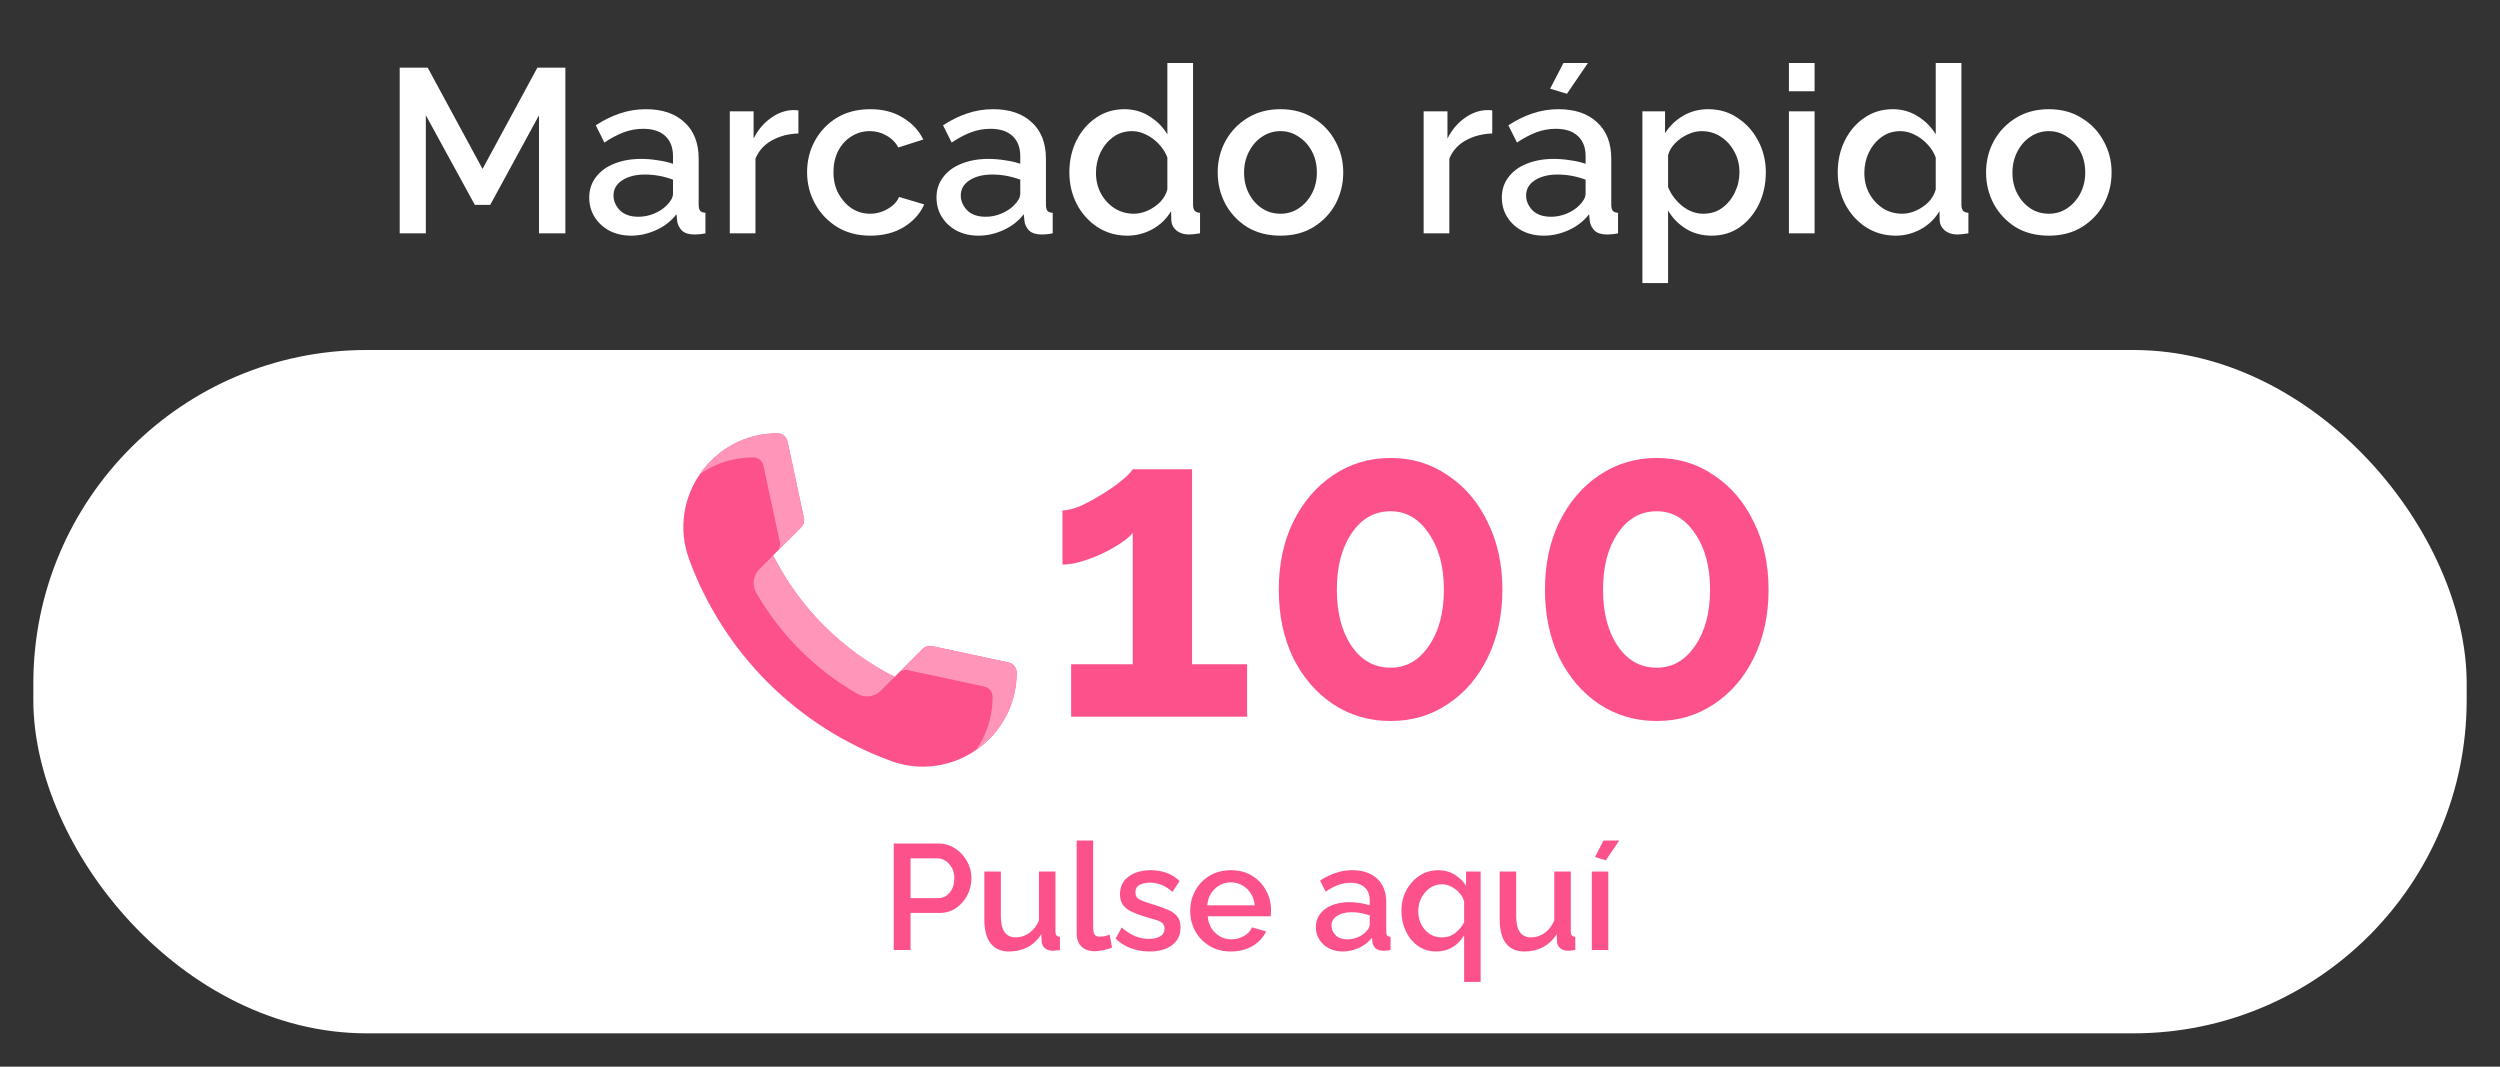 <svg width="150" height="64" viewBox="0 0 150 64" fill="none" xmlns="http://www.w3.org/2000/svg">
<rect x="0" y="0" width="150" height="64" fill="#333333" stroke="none"/>
<path d="M32.34 14V6.916L29.414 12.292H28.49L25.55 6.916V14H23.982V4.06H25.662L28.952 10.136L32.242 4.06H33.922V14H32.34ZM35.354 11.858C35.354 11.391 35.485 10.985 35.746 10.64C36.007 10.285 36.371 10.015 36.838 9.828C37.314 9.632 37.86 9.534 38.476 9.534C38.803 9.534 39.134 9.562 39.47 9.618C39.815 9.665 40.119 9.735 40.38 9.828V9.366C40.38 8.853 40.226 8.451 39.918 8.162C39.61 7.873 39.167 7.728 38.588 7.728C38.187 7.728 37.799 7.798 37.426 7.938C37.053 8.078 36.665 8.283 36.264 8.554L35.746 7.518C36.231 7.201 36.717 6.963 37.202 6.804C37.697 6.636 38.215 6.552 38.756 6.552C39.736 6.552 40.506 6.813 41.066 7.336C41.635 7.849 41.92 8.582 41.92 9.534V12.264C41.92 12.441 41.948 12.567 42.004 12.642C42.069 12.717 42.177 12.759 42.326 12.768V14C42.186 14.028 42.06 14.047 41.948 14.056C41.836 14.065 41.743 14.07 41.668 14.07C41.332 14.07 41.08 13.991 40.912 13.832C40.753 13.664 40.66 13.477 40.632 13.272L40.59 12.852C40.273 13.263 39.867 13.58 39.372 13.804C38.877 14.028 38.378 14.14 37.874 14.14C37.389 14.14 36.955 14.042 36.572 13.846C36.189 13.641 35.891 13.365 35.676 13.02C35.461 12.675 35.354 12.287 35.354 11.858ZM40.016 12.306C40.259 12.063 40.38 11.835 40.38 11.62V10.78C39.829 10.575 39.269 10.472 38.7 10.472C38.14 10.472 37.683 10.589 37.328 10.822C36.983 11.046 36.81 11.349 36.81 11.732C36.81 12.049 36.936 12.343 37.188 12.614C37.449 12.875 37.823 13.006 38.308 13.006C38.635 13.006 38.952 12.941 39.26 12.81C39.568 12.679 39.82 12.511 40.016 12.306ZM47.904 8.008C47.307 8.027 46.775 8.167 46.308 8.428C45.851 8.68 45.524 9.044 45.328 9.52V14H43.788V6.678H45.216V8.316C45.468 7.812 45.8 7.411 46.21 7.112C46.621 6.804 47.055 6.636 47.512 6.608C47.596 6.608 47.671 6.608 47.736 6.608C47.802 6.608 47.858 6.613 47.904 6.622V8.008ZM52.219 14.14C51.464 14.14 50.801 13.967 50.231 13.622C49.662 13.267 49.219 12.801 48.901 12.222C48.584 11.643 48.425 11.013 48.425 10.332C48.425 9.651 48.58 9.025 48.888 8.456C49.205 7.877 49.644 7.415 50.203 7.07C50.773 6.725 51.445 6.552 52.219 6.552C52.975 6.552 53.624 6.72 54.166 7.056C54.716 7.383 55.127 7.821 55.398 8.372L53.9 8.848C53.731 8.54 53.493 8.302 53.185 8.134C52.887 7.957 52.556 7.868 52.191 7.868C51.781 7.868 51.407 7.975 51.072 8.19C50.745 8.395 50.483 8.685 50.288 9.058C50.101 9.431 50.008 9.856 50.008 10.332C50.008 10.808 50.105 11.233 50.301 11.606C50.507 11.979 50.773 12.278 51.099 12.502C51.435 12.717 51.804 12.824 52.206 12.824C52.579 12.824 52.934 12.726 53.27 12.53C53.605 12.334 53.83 12.096 53.941 11.816L55.453 12.264C55.211 12.815 54.805 13.267 54.236 13.622C53.666 13.967 52.994 14.14 52.219 14.14ZM56.19 11.858C56.19 11.391 56.321 10.985 56.582 10.64C56.843 10.285 57.207 10.015 57.674 9.828C58.15 9.632 58.696 9.534 59.312 9.534C59.639 9.534 59.97 9.562 60.306 9.618C60.651 9.665 60.955 9.735 61.216 9.828V9.366C61.216 8.853 61.062 8.451 60.754 8.162C60.446 7.873 60.002 7.728 59.424 7.728C59.023 7.728 58.635 7.798 58.262 7.938C57.889 8.078 57.501 8.283 57.1 8.554L56.582 7.518C57.067 7.201 57.553 6.963 58.038 6.804C58.532 6.636 59.05 6.552 59.592 6.552C60.572 6.552 61.342 6.813 61.902 7.336C62.471 7.849 62.756 8.582 62.756 9.534V12.264C62.756 12.441 62.784 12.567 62.84 12.642C62.905 12.717 63.013 12.759 63.162 12.768V14C63.022 14.028 62.896 14.047 62.784 14.056C62.672 14.065 62.578 14.07 62.504 14.07C62.168 14.07 61.916 13.991 61.748 13.832C61.589 13.664 61.496 13.477 61.468 13.272L61.426 12.852C61.108 13.263 60.703 13.58 60.208 13.804C59.713 14.028 59.214 14.14 58.71 14.14C58.224 14.14 57.791 14.042 57.408 13.846C57.025 13.641 56.727 13.365 56.512 13.02C56.297 12.675 56.19 12.287 56.19 11.858ZM60.852 12.306C61.094 12.063 61.216 11.835 61.216 11.62V10.78C60.665 10.575 60.105 10.472 59.536 10.472C58.976 10.472 58.519 10.589 58.164 10.822C57.819 11.046 57.646 11.349 57.646 11.732C57.646 12.049 57.772 12.343 58.024 12.614C58.285 12.875 58.658 13.006 59.144 13.006C59.471 13.006 59.788 12.941 60.096 12.81C60.404 12.679 60.656 12.511 60.852 12.306ZM64.162 10.346C64.162 9.646 64.302 9.011 64.582 8.442C64.871 7.863 65.263 7.406 65.758 7.07C66.253 6.725 66.822 6.552 67.466 6.552C68.026 6.552 68.53 6.697 68.978 6.986C69.436 7.275 69.79 7.635 70.042 8.064V3.78H71.582V12.264C71.582 12.441 71.615 12.567 71.68 12.642C71.746 12.717 71.853 12.759 72.002 12.768V14C71.713 14.047 71.489 14.07 71.33 14.07C71.041 14.07 70.793 13.991 70.588 13.832C70.392 13.664 70.29 13.459 70.28 13.216L70.266 12.67C69.986 13.137 69.608 13.501 69.132 13.762C68.656 14.014 68.162 14.14 67.648 14.14C66.976 14.14 66.374 13.967 65.842 13.622C65.32 13.277 64.909 12.819 64.61 12.25C64.311 11.671 64.162 11.037 64.162 10.346ZM70.042 11.368V9.45C69.93 9.151 69.762 8.885 69.538 8.652C69.314 8.409 69.058 8.218 68.768 8.078C68.488 7.938 68.208 7.868 67.928 7.868C67.49 7.868 67.107 7.989 66.78 8.232C66.463 8.465 66.211 8.773 66.024 9.156C65.847 9.539 65.758 9.945 65.758 10.374C65.758 10.822 65.856 11.233 66.052 11.606C66.257 11.979 66.533 12.278 66.878 12.502C67.224 12.717 67.611 12.824 68.04 12.824C68.302 12.824 68.572 12.763 68.852 12.642C69.141 12.511 69.394 12.339 69.608 12.124C69.823 11.9 69.968 11.648 70.042 11.368ZM76.828 14.14C76.063 14.14 75.396 13.967 74.826 13.622C74.266 13.267 73.832 12.805 73.524 12.236C73.216 11.657 73.062 11.027 73.062 10.346C73.062 9.665 73.216 9.039 73.524 8.47C73.842 7.891 74.28 7.429 74.84 7.084C75.41 6.729 76.072 6.552 76.828 6.552C77.584 6.552 78.242 6.729 78.802 7.084C79.372 7.429 79.81 7.891 80.118 8.47C80.436 9.039 80.594 9.665 80.594 10.346C80.594 11.027 80.44 11.657 80.132 12.236C79.824 12.805 79.386 13.267 78.816 13.622C78.256 13.967 77.594 14.14 76.828 14.14ZM74.644 10.36C74.644 10.827 74.742 11.247 74.938 11.62C75.134 11.993 75.396 12.287 75.722 12.502C76.049 12.717 76.418 12.824 76.828 12.824C77.23 12.824 77.594 12.717 77.92 12.502C78.256 12.278 78.522 11.979 78.718 11.606C78.914 11.233 79.012 10.813 79.012 10.346C79.012 9.879 78.914 9.459 78.718 9.086C78.522 8.713 78.256 8.419 77.92 8.204C77.594 7.98 77.23 7.868 76.828 7.868C76.427 7.868 76.058 7.98 75.722 8.204C75.396 8.419 75.134 8.717 74.938 9.1C74.742 9.473 74.644 9.893 74.644 10.36ZM89.535 8.008C88.938 8.027 88.406 8.167 87.939 8.428C87.482 8.68 87.155 9.044 86.959 9.52V14H85.419V6.678H86.847V8.316C87.099 7.812 87.43 7.411 87.841 7.112C88.252 6.804 88.686 6.636 89.143 6.608C89.227 6.608 89.302 6.608 89.367 6.608C89.433 6.608 89.489 6.613 89.535 6.622V8.008ZM90.11 11.858C90.11 11.391 90.24 10.985 90.502 10.64C90.763 10.285 91.127 10.015 91.594 9.828C92.07 9.632 92.616 9.534 93.232 9.534C93.558 9.534 93.89 9.562 94.226 9.618C94.571 9.665 94.874 9.735 95.136 9.828V9.366C95.136 8.853 94.982 8.451 94.674 8.162C94.366 7.873 93.922 7.728 93.344 7.728C92.942 7.728 92.555 7.798 92.182 7.938C91.808 8.078 91.421 8.283 91.02 8.554L90.502 7.518C90.987 7.201 91.472 6.963 91.958 6.804C92.452 6.636 92.97 6.552 93.512 6.552C94.492 6.552 95.262 6.813 95.822 7.336C96.391 7.849 96.676 8.582 96.676 9.534V12.264C96.676 12.441 96.704 12.567 96.76 12.642C96.825 12.717 96.932 12.759 97.082 12.768V14C96.942 14.028 96.816 14.047 96.704 14.056C96.592 14.065 96.498 14.07 96.424 14.07C96.088 14.07 95.836 13.991 95.668 13.832C95.509 13.664 95.416 13.477 95.388 13.272L95.346 12.852C95.028 13.263 94.622 13.58 94.128 13.804C93.633 14.028 93.134 14.14 92.63 14.14C92.144 14.14 91.71 14.042 91.328 13.846C90.945 13.641 90.646 13.365 90.432 13.02C90.217 12.675 90.11 12.287 90.11 11.858ZM94.772 12.306C95.014 12.063 95.136 11.835 95.136 11.62V10.78C94.585 10.575 94.025 10.472 93.456 10.472C92.896 10.472 92.438 10.589 92.084 10.822C91.738 11.046 91.566 11.349 91.566 11.732C91.566 12.049 91.692 12.343 91.944 12.614C92.205 12.875 92.578 13.006 93.064 13.006C93.39 13.006 93.708 12.941 94.016 12.81C94.324 12.679 94.576 12.511 94.772 12.306ZM94.016 5.628L93.008 5.32L93.806 3.78H95.276L94.016 5.628ZM102.702 14.14C102.114 14.14 101.596 14 101.148 13.72C100.7 13.44 100.345 13.076 100.084 12.628V16.982H98.544V6.678H99.902V7.994C100.182 7.555 100.546 7.205 100.994 6.944C101.442 6.683 101.941 6.552 102.492 6.552C103.164 6.552 103.757 6.729 104.27 7.084C104.793 7.429 105.203 7.891 105.502 8.47C105.801 9.039 105.95 9.66 105.95 10.332C105.95 11.041 105.81 11.685 105.53 12.264C105.25 12.833 104.867 13.291 104.382 13.636C103.897 13.972 103.337 14.14 102.702 14.14ZM102.198 12.824C102.637 12.824 103.015 12.707 103.332 12.474C103.659 12.231 103.911 11.923 104.088 11.55C104.275 11.167 104.368 10.761 104.368 10.332C104.368 9.884 104.265 9.473 104.06 9.1C103.864 8.727 103.593 8.428 103.248 8.204C102.912 7.98 102.525 7.868 102.086 7.868C101.825 7.868 101.549 7.933 101.26 8.064C100.98 8.195 100.733 8.367 100.518 8.582C100.303 8.797 100.159 9.039 100.084 9.31V11.228C100.271 11.676 100.555 12.054 100.938 12.362C101.33 12.67 101.75 12.824 102.198 12.824ZM107.335 5.474V3.78H108.875V5.474H107.335ZM107.335 14V6.678H108.875V14H107.335ZM110.264 10.346C110.264 9.646 110.404 9.011 110.684 8.442C110.973 7.863 111.365 7.406 111.86 7.07C112.354 6.725 112.924 6.552 113.568 6.552C114.128 6.552 114.632 6.697 115.08 6.986C115.537 7.275 115.892 7.635 116.144 8.064V3.78H117.684V12.264C117.684 12.441 117.716 12.567 117.782 12.642C117.847 12.717 117.954 12.759 118.104 12.768V14C117.814 14.047 117.59 14.07 117.432 14.07C117.142 14.07 116.895 13.991 116.69 13.832C116.494 13.664 116.391 13.459 116.382 13.216L116.368 12.67C116.088 13.137 115.71 13.501 115.234 13.762C114.758 14.014 114.263 14.14 113.75 14.14C113.078 14.14 112.476 13.967 111.944 13.622C111.421 13.277 111.01 12.819 110.712 12.25C110.413 11.671 110.264 11.037 110.264 10.346ZM116.144 11.368V9.45C116.032 9.151 115.864 8.885 115.64 8.652C115.416 8.409 115.159 8.218 114.87 8.078C114.59 7.938 114.31 7.868 114.03 7.868C113.591 7.868 113.208 7.989 112.882 8.232C112.564 8.465 112.312 8.773 112.126 9.156C111.948 9.539 111.86 9.945 111.86 10.374C111.86 10.822 111.958 11.233 112.154 11.606C112.359 11.979 112.634 12.278 112.98 12.502C113.325 12.717 113.712 12.824 114.142 12.824C114.403 12.824 114.674 12.763 114.954 12.642C115.243 12.511 115.495 12.339 115.71 12.124C115.924 11.9 116.069 11.648 116.144 11.368ZM122.93 14.14C122.164 14.14 121.497 13.967 120.928 13.622C120.368 13.267 119.934 12.805 119.626 12.236C119.318 11.657 119.164 11.027 119.164 10.346C119.164 9.665 119.318 9.039 119.626 8.47C119.943 7.891 120.382 7.429 120.942 7.084C121.511 6.729 122.174 6.552 122.93 6.552C123.686 6.552 124.344 6.729 124.904 7.084C125.473 7.429 125.912 7.891 126.22 8.47C126.537 9.039 126.696 9.665 126.696 10.346C126.696 11.027 126.542 11.657 126.234 12.236C125.926 12.805 125.487 13.267 124.918 13.622C124.358 13.967 123.695 14.14 122.93 14.14ZM120.746 10.36C120.746 10.827 120.844 11.247 121.04 11.62C121.236 11.993 121.497 12.287 121.824 12.502C122.15 12.717 122.519 12.824 122.93 12.824C123.331 12.824 123.695 12.717 124.022 12.502C124.358 12.278 124.624 11.979 124.82 11.606C125.016 11.233 125.114 10.813 125.114 10.346C125.114 9.879 125.016 9.459 124.82 9.086C124.624 8.713 124.358 8.419 124.022 8.204C123.695 7.98 123.331 7.868 122.93 7.868C122.528 7.868 122.16 7.98 121.824 8.204C121.497 8.419 121.236 8.717 121.04 9.1C120.844 9.473 120.746 9.893 120.746 10.36Z" fill="white"/>
<rect x="2" y="21" width="146" height="41" rx="20" fill="white"/>
<path d="M74.826 39.854V43H64.269V39.854H67.962V31.976C67.754 32.236 67.398 32.513 66.895 32.808C66.41 33.103 65.873 33.354 65.284 33.562C64.712 33.77 64.2 33.874 63.749 33.874V30.624C64.061 30.624 64.434 30.529 64.868 30.338C65.318 30.13 65.76 29.887 66.194 29.61C66.644 29.333 67.025 29.064 67.338 28.804C67.667 28.527 67.875 28.31 67.962 28.154H71.523V39.854H74.826ZM90.143 35.382C90.143 36.907 89.849 38.268 89.259 39.464C88.687 40.643 87.89 41.57 86.867 42.246C85.862 42.922 84.718 43.26 83.435 43.26C82.153 43.26 81 42.922 79.977 42.246C78.972 41.57 78.174 40.643 77.585 39.464C77.013 38.268 76.727 36.907 76.727 35.382C76.727 33.857 77.013 32.505 77.585 31.326C78.174 30.13 78.972 29.194 79.977 28.518C81 27.825 82.153 27.478 83.435 27.478C84.718 27.478 85.862 27.825 86.867 28.518C87.89 29.194 88.687 30.13 89.259 31.326C89.849 32.505 90.143 33.857 90.143 35.382ZM86.633 35.382C86.633 33.995 86.33 32.869 85.723 32.002C85.134 31.118 84.371 30.676 83.435 30.676C82.465 30.676 81.684 31.118 81.095 32.002C80.506 32.869 80.211 33.995 80.211 35.382C80.211 36.769 80.506 37.895 81.095 38.762C81.684 39.629 82.465 40.062 83.435 40.062C84.371 40.062 85.134 39.629 85.723 38.762C86.33 37.895 86.633 36.769 86.633 35.382ZM106.114 35.382C106.114 36.907 105.819 38.268 105.23 39.464C104.658 40.643 103.86 41.57 102.838 42.246C101.832 42.922 100.688 43.26 99.406 43.26C98.123 43.26 96.971 42.922 95.948 42.246C94.942 41.57 94.145 40.643 93.556 39.464C92.984 38.268 92.698 36.907 92.698 35.382C92.698 33.857 92.984 32.505 93.556 31.326C94.145 30.13 94.942 29.194 95.948 28.518C96.971 27.825 98.123 27.478 99.406 27.478C100.688 27.478 101.832 27.825 102.838 28.518C103.86 29.194 104.658 30.13 105.23 31.326C105.819 32.505 106.114 33.857 106.114 35.382ZM102.604 35.382C102.604 33.995 102.3 32.869 101.694 32.002C101.104 31.118 100.342 30.676 99.406 30.676C98.435 30.676 97.655 31.118 97.066 32.002C96.477 32.869 96.182 33.995 96.182 35.382C96.182 36.769 96.477 37.895 97.066 38.762C97.655 39.629 98.435 40.062 99.406 40.062C100.342 40.062 101.104 39.629 101.694 38.762C102.3 37.895 102.604 36.769 102.604 35.382Z" fill="#FC518A"/>
<path d="M61 40.359C61 41.306 60.776 42.203 60.334 43.025C59.919 43.796 59.318 44.471 58.596 44.977C57.876 45.482 57.041 45.815 56.181 45.941C55.912 45.98 55.642 46 55.374 46C54.728 46 54.088 45.886 53.462 45.659C50.705 44.657 48.145 43.025 46.06 40.94C43.975 38.855 42.343 36.295 41.341 33.538C41.02 32.652 40.925 31.737 41.059 30.819C41.185 29.959 41.518 29.124 42.023 28.404C42.529 27.682 43.204 27.081 43.975 26.666C44.797 26.224 45.694 26 46.641 26C46.936 26 47.191 26.206 47.252 26.494L48.233 31.072C48.278 31.279 48.214 31.495 48.064 31.645L46.388 33.321C47.969 36.465 50.535 39.031 53.679 40.612L55.355 38.936C55.505 38.786 55.721 38.722 55.928 38.767L60.506 39.748C60.794 39.809 61 40.064 61 40.359V40.359Z" fill="#FC518A"/>
<path d="M45.196 27.445C44.249 27.445 43.351 27.669 42.53 28.111C42.348 28.209 42.171 28.317 42.002 28.435C42.008 28.424 42.016 28.414 42.023 28.404C42.529 27.682 43.204 27.081 43.975 26.666C44.797 26.224 45.694 26 46.641 26C46.936 26 47.191 26.206 47.252 26.494L48.233 31.072C48.278 31.279 48.214 31.495 48.064 31.645L46.619 33.09C46.769 32.94 46.833 32.724 46.788 32.517L45.807 27.939C45.745 27.651 45.491 27.445 45.196 27.445V27.445Z" fill="#FF96B9"/>
<path d="M53.679 40.612L52.85 41.441C52.474 41.817 51.893 41.891 51.432 41.626C48.917 40.179 46.821 38.083 45.374 35.568C45.11 35.107 45.183 34.526 45.559 34.15L46.388 33.321C47.969 36.465 50.535 39.031 53.679 40.612Z" fill="#FF96B9"/>
<path d="M61 40.359C61 41.306 60.776 42.203 60.334 43.025C59.919 43.796 59.319 44.471 58.596 44.977C58.586 44.984 58.576 44.992 58.565 44.998C58.683 44.828 58.791 44.652 58.889 44.47C59.331 43.648 59.555 42.751 59.555 41.804C59.555 41.509 59.349 41.254 59.061 41.193L54.483 40.212C54.276 40.167 54.06 40.231 53.91 40.381L55.355 38.936C55.505 38.786 55.721 38.722 55.928 38.767L60.506 39.747C60.794 39.809 61 40.064 61 40.359V40.359Z" fill="#FF96B9"/>
<path d="M53.624 57V50.61H56.306C56.594 50.61 56.858 50.67 57.098 50.79C57.344 50.91 57.554 51.069 57.728 51.267C57.908 51.465 58.046 51.687 58.142 51.933C58.238 52.179 58.286 52.431 58.286 52.689C58.286 53.049 58.205 53.388 58.043 53.706C57.881 54.024 57.656 54.282 57.368 54.48C57.08 54.678 56.744 54.777 56.36 54.777H54.632V57H53.624ZM54.632 53.886H56.297C56.579 53.886 56.81 53.772 56.99 53.544C57.17 53.316 57.26 53.031 57.26 52.689C57.26 52.455 57.212 52.251 57.116 52.077C57.02 51.897 56.894 51.756 56.738 51.654C56.588 51.552 56.423 51.501 56.243 51.501H54.632V53.886ZM59.061 55.173V52.293H60.051V54.975C60.051 55.821 60.351 56.244 60.951 56.244C61.233 56.244 61.5 56.157 61.752 55.983C62.004 55.803 62.199 55.551 62.337 55.227V52.293H63.327V55.884C63.327 55.998 63.348 56.079 63.39 56.127C63.432 56.175 63.501 56.202 63.597 56.208V57C63.495 57.018 63.411 57.03 63.345 57.036C63.279 57.042 63.216 57.045 63.156 57.045C62.976 57.045 62.826 56.997 62.706 56.901C62.586 56.805 62.517 56.676 62.499 56.514L62.481 56.046C62.271 56.388 61.998 56.649 61.662 56.829C61.326 57.003 60.957 57.09 60.555 57.09C60.063 57.09 59.691 56.928 59.439 56.604C59.187 56.28 59.061 55.803 59.061 55.173ZM64.599 50.43H65.589V55.641C65.589 55.881 65.625 56.034 65.697 56.1C65.769 56.166 65.859 56.199 65.967 56.199C66.087 56.199 66.201 56.187 66.309 56.163C66.417 56.139 66.507 56.109 66.579 56.073L66.723 56.856C66.579 56.916 66.408 56.967 66.21 57.009C66.012 57.051 65.835 57.072 65.679 57.072C65.343 57.072 65.079 56.979 64.887 56.793C64.695 56.601 64.599 56.337 64.599 56.001V50.43ZM68.971 57.09C68.575 57.09 68.2 57.024 67.846 56.892C67.492 56.76 67.189 56.568 66.937 56.316L67.306 55.65C67.576 55.89 67.846 56.064 68.116 56.172C68.386 56.28 68.659 56.334 68.935 56.334C69.211 56.334 69.436 56.283 69.61 56.181C69.784 56.073 69.871 55.917 69.871 55.713C69.871 55.569 69.826 55.458 69.736 55.38C69.646 55.302 69.514 55.239 69.34 55.191C69.172 55.143 68.968 55.083 68.728 55.011C68.392 54.909 68.11 54.804 67.882 54.696C67.654 54.582 67.483 54.444 67.369 54.282C67.255 54.12 67.198 53.913 67.198 53.661C67.198 53.205 67.369 52.851 67.711 52.599C68.053 52.341 68.5 52.212 69.052 52.212C69.394 52.212 69.709 52.266 69.997 52.374C70.291 52.476 70.549 52.638 70.771 52.86L70.348 53.517C69.94 53.145 69.49 52.959 68.998 52.959C68.782 52.959 68.581 53.001 68.395 53.085C68.215 53.169 68.125 53.325 68.125 53.553C68.125 53.745 68.206 53.883 68.368 53.967C68.53 54.051 68.77 54.141 69.088 54.237C69.448 54.345 69.757 54.453 70.015 54.561C70.279 54.663 70.48 54.798 70.618 54.966C70.762 55.128 70.834 55.353 70.834 55.641C70.834 56.097 70.663 56.454 70.321 56.712C69.979 56.964 69.529 57.09 68.971 57.09ZM73.851 57.09C73.365 57.09 72.939 56.979 72.573 56.757C72.207 56.535 71.922 56.241 71.718 55.875C71.514 55.503 71.412 55.098 71.412 54.66C71.412 54.216 71.514 53.808 71.718 53.436C71.922 53.064 72.207 52.767 72.573 52.545C72.939 52.323 73.368 52.212 73.86 52.212C74.352 52.212 74.778 52.326 75.138 52.554C75.498 52.776 75.774 53.07 75.966 53.436C76.164 53.802 76.263 54.195 76.263 54.615C76.263 54.765 76.254 54.885 76.236 54.975H72.465C72.483 55.251 72.558 55.494 72.69 55.704C72.828 55.908 72.999 56.07 73.203 56.19C73.413 56.304 73.641 56.361 73.887 56.361C74.151 56.361 74.4 56.295 74.634 56.163C74.868 56.031 75.03 55.857 75.12 55.641L75.966 55.884C75.804 56.238 75.534 56.529 75.156 56.757C74.784 56.979 74.349 57.09 73.851 57.09ZM72.438 54.318H75.282C75.258 54.048 75.18 53.811 75.048 53.607C74.916 53.397 74.745 53.235 74.535 53.121C74.331 53.001 74.103 52.941 73.851 52.941C73.605 52.941 73.377 53.001 73.167 53.121C72.963 53.235 72.795 53.397 72.663 53.607C72.531 53.811 72.456 54.048 72.438 54.318ZM78.952 55.623C78.952 55.323 79.036 55.062 79.204 54.84C79.372 54.612 79.606 54.438 79.906 54.318C80.212 54.192 80.563 54.129 80.959 54.129C81.169 54.129 81.382 54.147 81.598 54.183C81.82 54.213 82.015 54.258 82.183 54.318V54.021C82.183 53.691 82.084 53.433 81.886 53.247C81.688 53.061 81.403 52.968 81.031 52.968C80.773 52.968 80.524 53.013 80.284 53.103C80.044 53.193 79.795 53.325 79.537 53.499L79.204 52.833C79.516 52.629 79.828 52.476 80.14 52.374C80.458 52.266 80.791 52.212 81.139 52.212C81.769 52.212 82.264 52.38 82.624 52.716C82.99 53.046 83.173 53.517 83.173 54.129V55.884C83.173 55.998 83.191 56.079 83.227 56.127C83.269 56.175 83.338 56.202 83.434 56.208V57C83.344 57.018 83.263 57.03 83.191 57.036C83.119 57.042 83.059 57.045 83.011 57.045C82.795 57.045 82.633 56.994 82.525 56.892C82.423 56.784 82.363 56.664 82.345 56.532L82.318 56.262C82.114 56.526 81.853 56.73 81.535 56.874C81.217 57.018 80.896 57.09 80.572 57.09C80.26 57.09 79.981 57.027 79.735 56.901C79.489 56.769 79.297 56.592 79.159 56.37C79.021 56.148 78.952 55.899 78.952 55.623ZM81.949 55.911C82.105 55.755 82.183 55.608 82.183 55.47V54.93C81.829 54.798 81.469 54.732 81.103 54.732C80.743 54.732 80.449 54.807 80.221 54.957C79.999 55.101 79.888 55.296 79.888 55.542C79.888 55.746 79.969 55.935 80.131 56.109C80.299 56.277 80.539 56.361 80.851 56.361C81.061 56.361 81.265 56.319 81.463 56.235C81.661 56.151 81.823 56.043 81.949 55.911ZM86.165 57.09C85.757 57.09 85.394 56.979 85.076 56.757C84.764 56.529 84.521 56.232 84.347 55.866C84.173 55.494 84.086 55.086 84.086 54.642C84.086 54.198 84.182 53.793 84.374 53.427C84.572 53.055 84.836 52.761 85.166 52.545C85.502 52.323 85.88 52.212 86.3 52.212C86.66 52.212 86.984 52.299 87.272 52.473C87.56 52.647 87.791 52.872 87.965 53.148V52.293H88.838V58.917H87.848V56.118C87.452 56.766 86.891 57.09 86.165 57.09ZM86.525 56.244C86.819 56.244 87.077 56.16 87.299 55.992C87.521 55.818 87.704 55.602 87.848 55.344V54.102C87.806 53.916 87.716 53.745 87.578 53.589C87.44 53.427 87.275 53.298 87.083 53.202C86.897 53.106 86.711 53.058 86.525 53.058C86.243 53.058 85.994 53.136 85.778 53.292C85.568 53.442 85.4 53.64 85.274 53.886C85.154 54.132 85.094 54.393 85.094 54.669C85.094 54.957 85.154 55.221 85.274 55.461C85.4 55.701 85.568 55.893 85.778 56.037C85.994 56.175 86.243 56.244 86.525 56.244ZM89.981 55.173V52.293H90.971V54.975C90.971 55.821 91.271 56.244 91.871 56.244C92.153 56.244 92.42 56.157 92.672 55.983C92.924 55.803 93.119 55.551 93.257 55.227V52.293H94.247V55.884C94.247 55.998 94.268 56.079 94.31 56.127C94.352 56.175 94.421 56.202 94.517 56.208V57C94.415 57.018 94.331 57.03 94.265 57.036C94.199 57.042 94.136 57.045 94.076 57.045C93.896 57.045 93.746 56.997 93.626 56.901C93.506 56.805 93.437 56.676 93.419 56.514L93.401 56.046C93.191 56.388 92.918 56.649 92.582 56.829C92.246 57.003 91.877 57.09 91.475 57.09C90.983 57.09 90.611 56.928 90.359 56.604C90.107 56.28 89.981 55.803 89.981 55.173ZM95.51 57V52.293H96.5V57H95.51ZM96.347 51.618L95.699 51.42L96.212 50.43H97.157L96.347 51.618Z" fill="#FC518A"/>
</svg>
